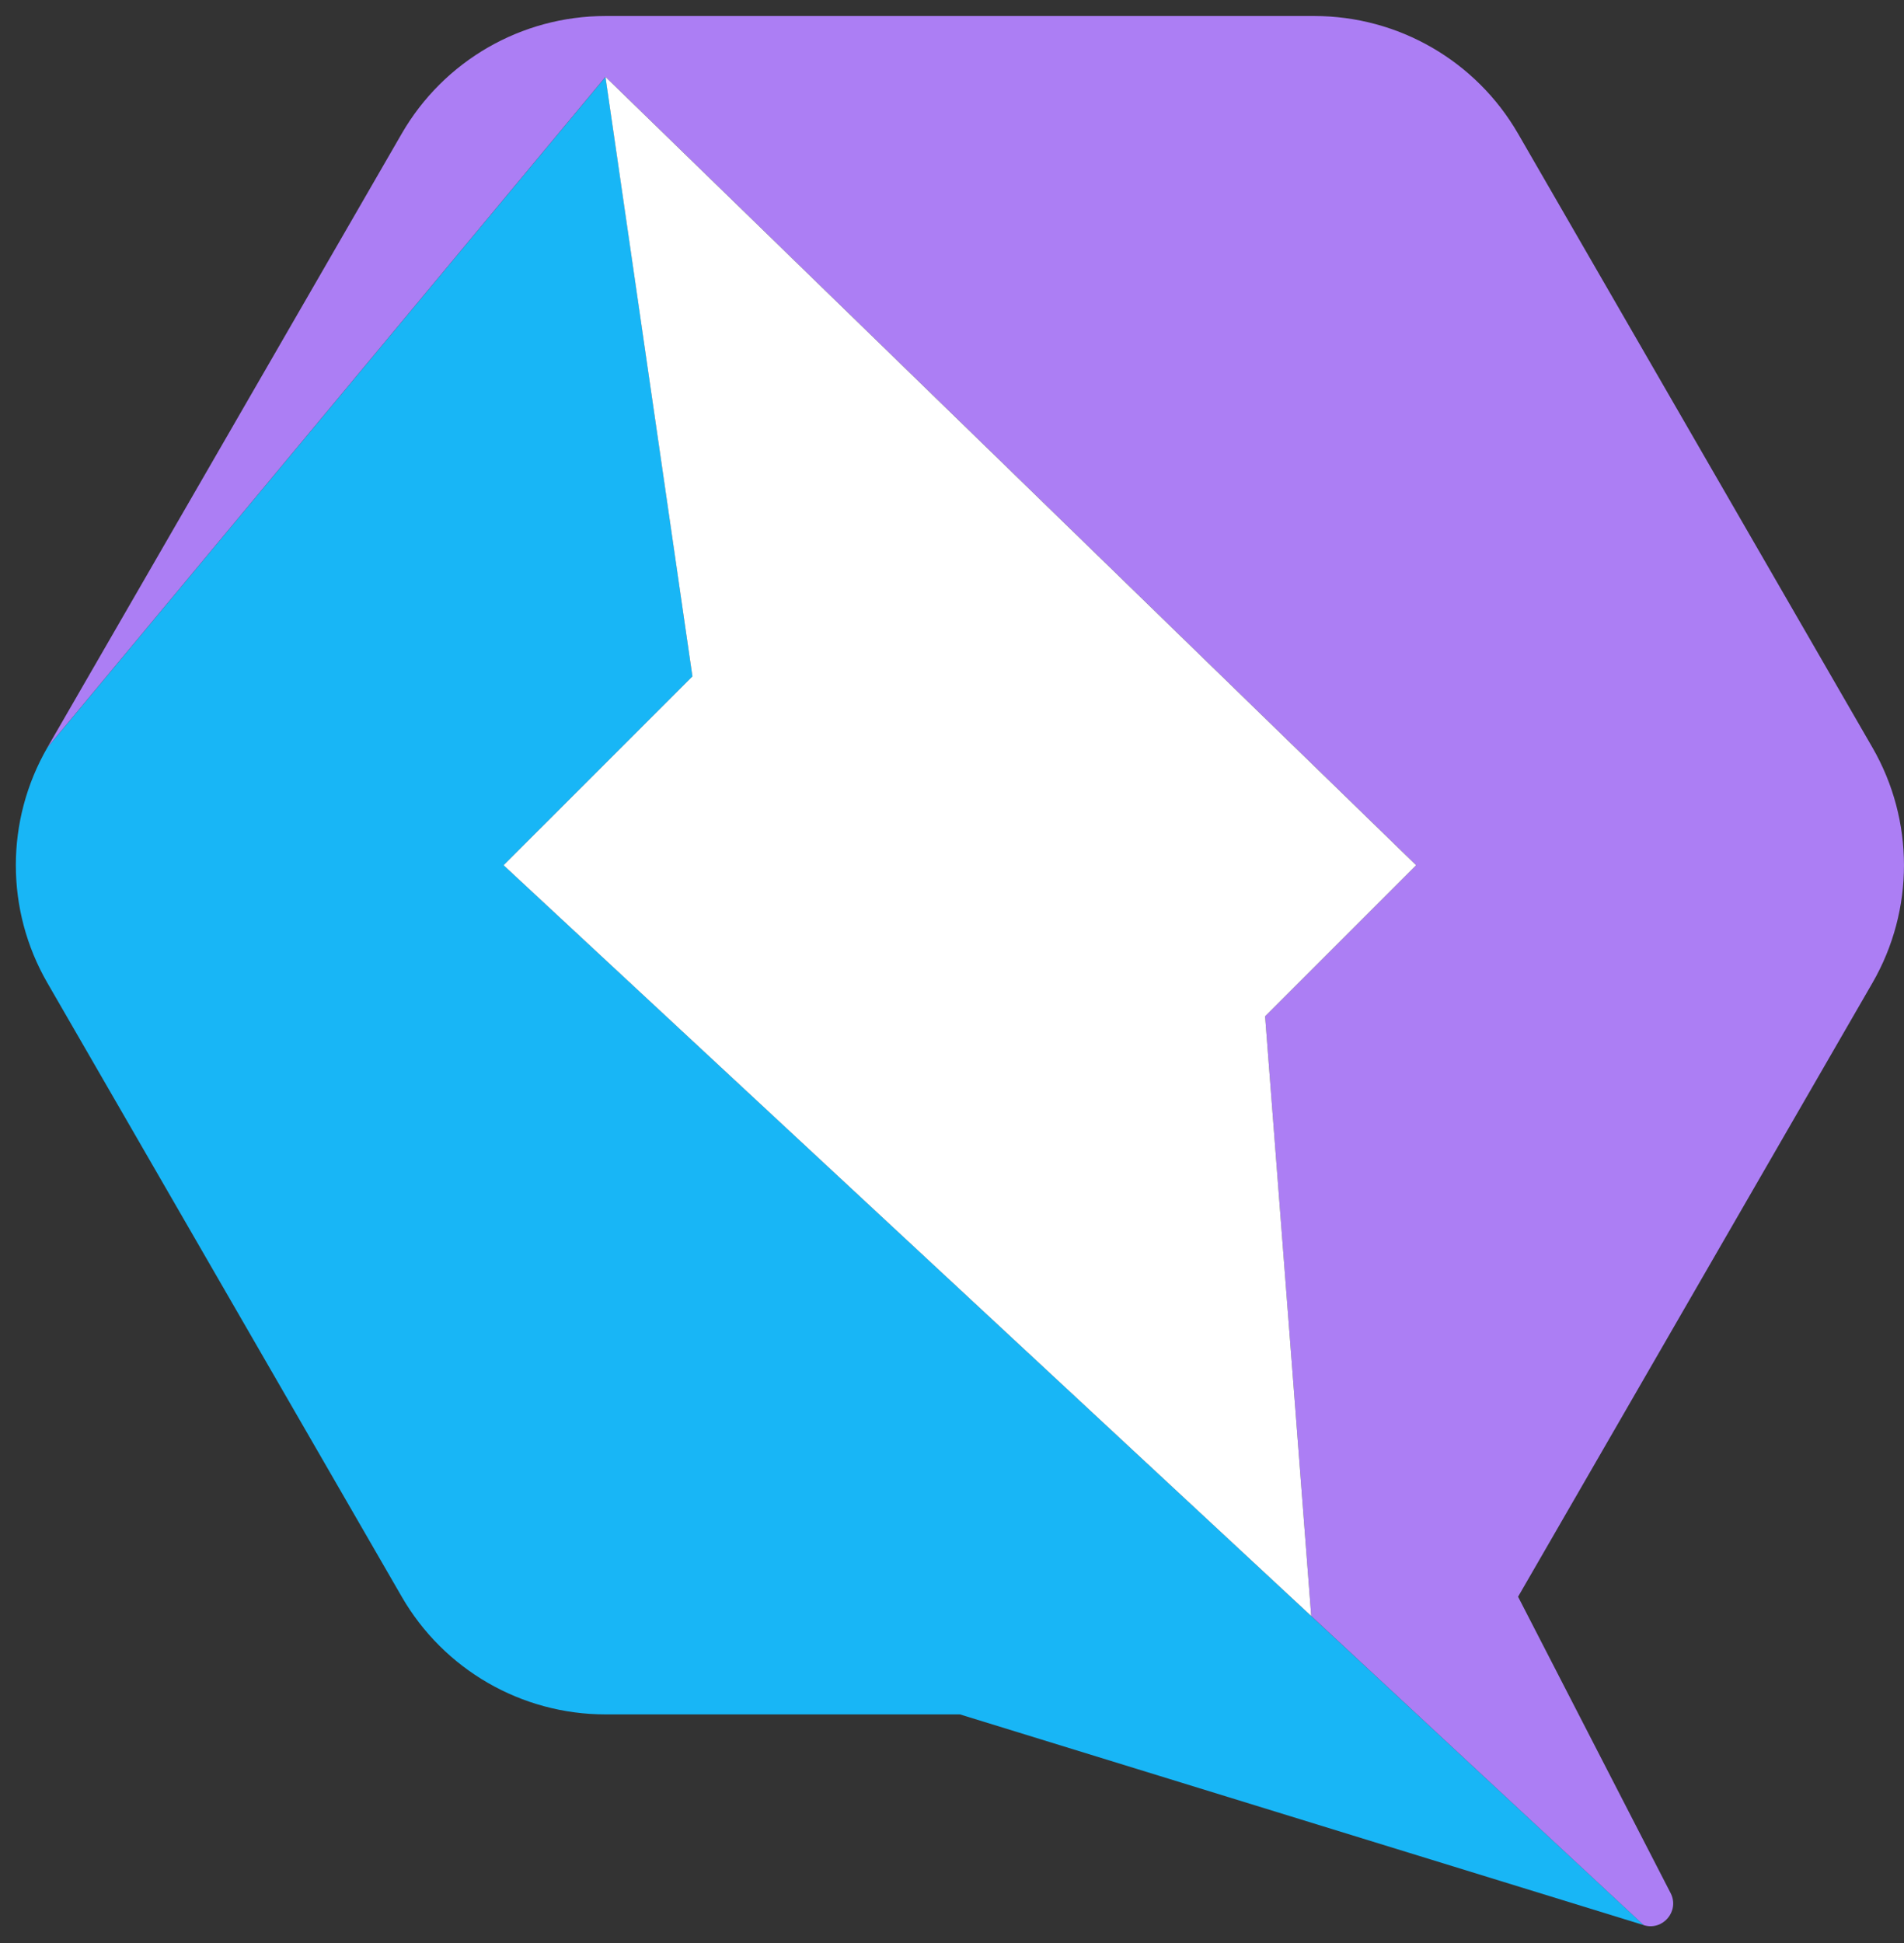 <svg width="49" height="50" viewBox="0 0 49 50" fill="none" xmlns="http://www.w3.org/2000/svg">
  <rect x="0" y="0" width="49" height="50" fill="#333333" stroke="none"/>
  <g clip-path="url(#clip0_724_8695)">
    <path fill-rule="evenodd" clip-rule="evenodd" d="M24.704 44.117L42.304 49.54L33.745 41.585L12.961 22.265L17.821 17.406L15.584 1.978L1.219 19.237C0.137 21.111 0.137 23.419 1.219 25.293L10.339 41.089C11.421 42.963 13.42 44.117 15.583 44.117H24.704Z" fill="#18B6F6"/>
    <path d="M33.823 0.412L15.583 0.412C13.419 0.412 11.42 1.566 10.338 3.44L1.218 19.237L15.583 1.978L36.446 22.265L32.558 26.153L33.745 41.585L42.303 49.541C42.797 49.693 43.23 49.175 42.994 48.716L39.068 41.089L48.188 25.293C49.27 23.419 49.27 21.111 48.188 19.237L39.068 3.44C37.986 1.566 35.987 0.412 33.823 0.412Z" fill="#AC7EF4"/>
    <path d="M36.445 22.265L15.582 1.978L17.82 17.406L12.96 22.265L33.745 41.585L32.558 26.152L36.445 22.265Z" fill="white"/>
  </g>
  <defs>
    <clipPath id="clip0_724_8695">
      <rect width="48.593" height="49.176" fill="white" transform="translate(0.406 0.412)"/>
    </clipPath>
  </defs>
</svg>
